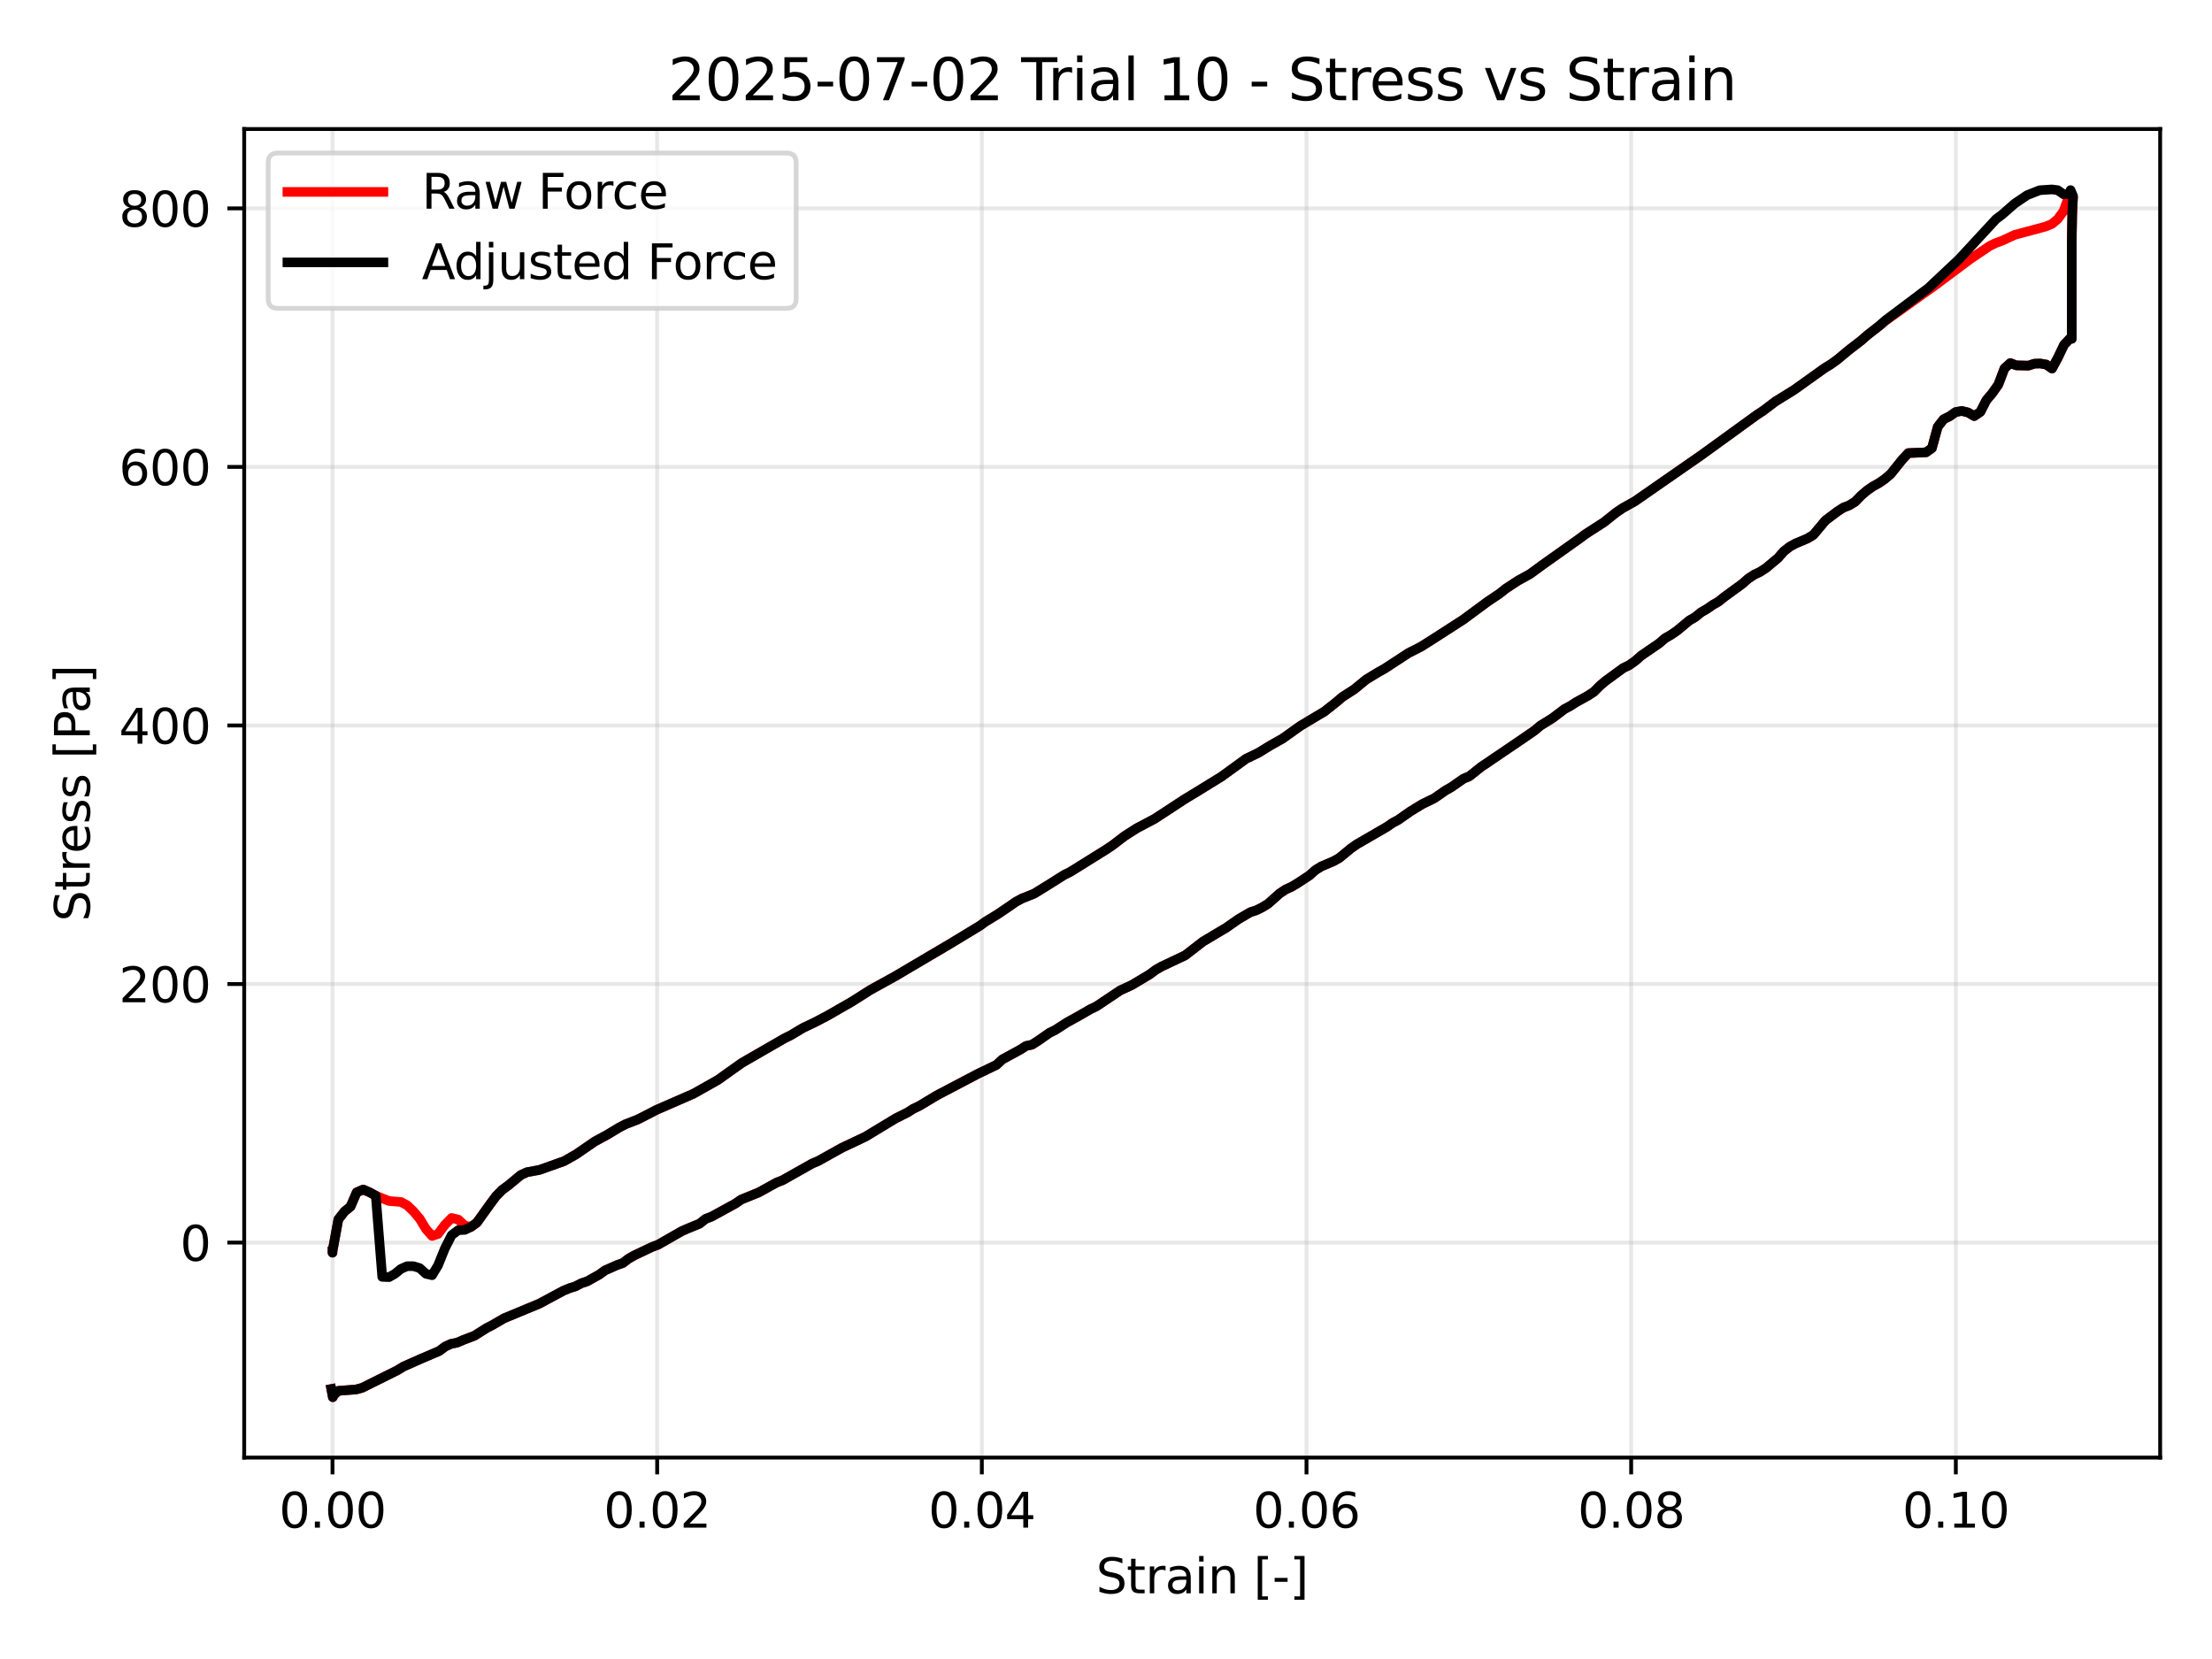 <?xml version="1.0" encoding="utf-8" standalone="no"?>
<!DOCTYPE svg PUBLIC "-//W3C//DTD SVG 1.1//EN"
  "http://www.w3.org/Graphics/SVG/1.1/DTD/svg11.dtd">
<svg xmlns:xlink="http://www.w3.org/1999/xlink" width="460.8pt" height="345.6pt" viewBox="0 0 460.8 345.6" xmlns="http://www.w3.org/2000/svg" version="1.1">
 <defs>
  <style type="text/css">*{stroke-linejoin: round; stroke-linecap: butt}</style>
 </defs>
 <g id="figure_1">
  <g id="patch_1">
   <path d="M 0 345.6 
L 460.8 345.6 
L 460.8 0 
L 0 0 
z
" style="fill: #ffffff"/>
  </g>
  <g id="axes_1">
   <g id="patch_2">
    <path d="M 50.87 303.64 
L 450 303.64 
L 450 26.88 
L 50.87 26.88 
z
" style="fill: #ffffff"/>
   </g>
   <g id="matplotlib.axis_1">
    <g id="xtick_1">
     <g id="line2d_1">
      <path d="M 69.267 303.64 
L 69.267 26.88 
" clip-path="url(#pa4896ef9c3)" style="fill: none; stroke: #b0b0b0; stroke-opacity: 0.3; stroke-width: 0.8; stroke-linecap: square"/>
     </g>
     <g id="line2d_2">
      <defs>
       <path id="m9ef8617618" d="M 0 0 
L 0 3.5 
" style="stroke: #000000; stroke-width: 0.8"/>
      </defs>
      <g>
       <use xlink:href="#m9ef8617618" x="69.267" y="303.64" style="stroke: #000000; stroke-width: 0.8"/>
      </g>
     </g>
     <g id="text_1">
      <!-- 0.00 -->
      <g transform="translate(58.134 318.238) scale(0.1 -0.1)">
       <defs>
        <path id="DejaVuSans-30" d="M 2034 4250 
Q 1547 4250 1301 3770 
Q 1056 3291 1056 2328 
Q 1056 1369 1301 889 
Q 1547 409 2034 409 
Q 2525 409 2770 889 
Q 3016 1369 3016 2328 
Q 3016 3291 2770 3770 
Q 2525 4250 2034 4250 
z
M 2034 4750 
Q 2819 4750 3233 4129 
Q 3647 3509 3647 2328 
Q 3647 1150 3233 529 
Q 2819 -91 2034 -91 
Q 1250 -91 836 529 
Q 422 1150 422 2328 
Q 422 3509 836 4129 
Q 1250 4750 2034 4750 
z
" transform="scale(0.016)"/>
        <path id="DejaVuSans-2e" d="M 684 794 
L 1344 794 
L 1344 0 
L 684 0 
L 684 794 
z
" transform="scale(0.016)"/>
       </defs>
       <use xlink:href="#DejaVuSans-30"/>
       <use xlink:href="#DejaVuSans-2e" transform="translate(63.623 0)"/>
       <use xlink:href="#DejaVuSans-30" transform="translate(95.41 0)"/>
       <use xlink:href="#DejaVuSans-30" transform="translate(159.033 0)"/>
      </g>
     </g>
    </g>
    <g id="xtick_2">
     <g id="line2d_3">
      <path d="M 136.9 303.64 
L 136.9 26.88 
" clip-path="url(#pa4896ef9c3)" style="fill: none; stroke: #b0b0b0; stroke-opacity: 0.3; stroke-width: 0.8; stroke-linecap: square"/>
     </g>
     <g id="line2d_4">
      <g>
       <use xlink:href="#m9ef8617618" x="136.9" y="303.64" style="stroke: #000000; stroke-width: 0.8"/>
      </g>
     </g>
     <g id="text_2">
      <!-- 0.02 -->
      <g transform="translate(125.767 318.238) scale(0.1 -0.1)">
       <defs>
        <path id="DejaVuSans-32" d="M 1228 531 
L 3431 531 
L 3431 0 
L 469 0 
L 469 531 
Q 828 903 1448 1529 
Q 2069 2156 2228 2338 
Q 2531 2678 2651 2914 
Q 2772 3150 2772 3378 
Q 2772 3750 2511 3984 
Q 2250 4219 1831 4219 
Q 1534 4219 1204 4116 
Q 875 4013 500 3803 
L 500 4441 
Q 881 4594 1212 4672 
Q 1544 4750 1819 4750 
Q 2544 4750 2975 4387 
Q 3406 4025 3406 3419 
Q 3406 3131 3298 2873 
Q 3191 2616 2906 2266 
Q 2828 2175 2409 1742 
Q 1991 1309 1228 531 
z
" transform="scale(0.016)"/>
       </defs>
       <use xlink:href="#DejaVuSans-30"/>
       <use xlink:href="#DejaVuSans-2e" transform="translate(63.623 0)"/>
       <use xlink:href="#DejaVuSans-30" transform="translate(95.41 0)"/>
       <use xlink:href="#DejaVuSans-32" transform="translate(159.033 0)"/>
      </g>
     </g>
    </g>
    <g id="xtick_3">
     <g id="line2d_5">
      <path d="M 204.534 303.64 
L 204.534 26.88 
" clip-path="url(#pa4896ef9c3)" style="fill: none; stroke: #b0b0b0; stroke-opacity: 0.3; stroke-width: 0.8; stroke-linecap: square"/>
     </g>
     <g id="line2d_6">
      <g>
       <use xlink:href="#m9ef8617618" x="204.534" y="303.64" style="stroke: #000000; stroke-width: 0.8"/>
      </g>
     </g>
     <g id="text_3">
      <!-- 0.04 -->
      <g transform="translate(193.401 318.238) scale(0.1 -0.1)">
       <defs>
        <path id="DejaVuSans-34" d="M 2419 4116 
L 825 1625 
L 2419 1625 
L 2419 4116 
z
M 2253 4666 
L 3047 4666 
L 3047 1625 
L 3713 1625 
L 3713 1100 
L 3047 1100 
L 3047 0 
L 2419 0 
L 2419 1100 
L 313 1100 
L 313 1709 
L 2253 4666 
z
" transform="scale(0.016)"/>
       </defs>
       <use xlink:href="#DejaVuSans-30"/>
       <use xlink:href="#DejaVuSans-2e" transform="translate(63.623 0)"/>
       <use xlink:href="#DejaVuSans-30" transform="translate(95.41 0)"/>
       <use xlink:href="#DejaVuSans-34" transform="translate(159.033 0)"/>
      </g>
     </g>
    </g>
    <g id="xtick_4">
     <g id="line2d_7">
      <path d="M 272.167 303.64 
L 272.167 26.88 
" clip-path="url(#pa4896ef9c3)" style="fill: none; stroke: #b0b0b0; stroke-opacity: 0.3; stroke-width: 0.8; stroke-linecap: square"/>
     </g>
     <g id="line2d_8">
      <g>
       <use xlink:href="#m9ef8617618" x="272.167" y="303.64" style="stroke: #000000; stroke-width: 0.8"/>
      </g>
     </g>
     <g id="text_4">
      <!-- 0.06 -->
      <g transform="translate(261.034 318.238) scale(0.1 -0.1)">
       <defs>
        <path id="DejaVuSans-36" d="M 2113 2584 
Q 1688 2584 1439 2293 
Q 1191 2003 1191 1497 
Q 1191 994 1439 701 
Q 1688 409 2113 409 
Q 2538 409 2786 701 
Q 3034 994 3034 1497 
Q 3034 2003 2786 2293 
Q 2538 2584 2113 2584 
z
M 3366 4563 
L 3366 3988 
Q 3128 4100 2886 4159 
Q 2644 4219 2406 4219 
Q 1781 4219 1451 3797 
Q 1122 3375 1075 2522 
Q 1259 2794 1537 2939 
Q 1816 3084 2150 3084 
Q 2853 3084 3261 2657 
Q 3669 2231 3669 1497 
Q 3669 778 3244 343 
Q 2819 -91 2113 -91 
Q 1303 -91 875 529 
Q 447 1150 447 2328 
Q 447 3434 972 4092 
Q 1497 4750 2381 4750 
Q 2619 4750 2861 4703 
Q 3103 4656 3366 4563 
z
" transform="scale(0.016)"/>
       </defs>
       <use xlink:href="#DejaVuSans-30"/>
       <use xlink:href="#DejaVuSans-2e" transform="translate(63.623 0)"/>
       <use xlink:href="#DejaVuSans-30" transform="translate(95.41 0)"/>
       <use xlink:href="#DejaVuSans-36" transform="translate(159.033 0)"/>
      </g>
     </g>
    </g>
    <g id="xtick_5">
     <g id="line2d_9">
      <path d="M 339.801 303.64 
L 339.801 26.88 
" clip-path="url(#pa4896ef9c3)" style="fill: none; stroke: #b0b0b0; stroke-opacity: 0.3; stroke-width: 0.8; stroke-linecap: square"/>
     </g>
     <g id="line2d_10">
      <g>
       <use xlink:href="#m9ef8617618" x="339.801" y="303.64" style="stroke: #000000; stroke-width: 0.8"/>
      </g>
     </g>
     <g id="text_5">
      <!-- 0.08 -->
      <g transform="translate(328.668 318.238) scale(0.1 -0.1)">
       <defs>
        <path id="DejaVuSans-38" d="M 2034 2216 
Q 1584 2216 1326 1975 
Q 1069 1734 1069 1313 
Q 1069 891 1326 650 
Q 1584 409 2034 409 
Q 2484 409 2743 651 
Q 3003 894 3003 1313 
Q 3003 1734 2745 1975 
Q 2488 2216 2034 2216 
z
M 1403 2484 
Q 997 2584 770 2862 
Q 544 3141 544 3541 
Q 544 4100 942 4425 
Q 1341 4750 2034 4750 
Q 2731 4750 3128 4425 
Q 3525 4100 3525 3541 
Q 3525 3141 3298 2862 
Q 3072 2584 2669 2484 
Q 3125 2378 3379 2068 
Q 3634 1759 3634 1313 
Q 3634 634 3220 271 
Q 2806 -91 2034 -91 
Q 1263 -91 848 271 
Q 434 634 434 1313 
Q 434 1759 690 2068 
Q 947 2378 1403 2484 
z
M 1172 3481 
Q 1172 3119 1398 2916 
Q 1625 2713 2034 2713 
Q 2441 2713 2670 2916 
Q 2900 3119 2900 3481 
Q 2900 3844 2670 4047 
Q 2441 4250 2034 4250 
Q 1625 4250 1398 4047 
Q 1172 3844 1172 3481 
z
" transform="scale(0.016)"/>
       </defs>
       <use xlink:href="#DejaVuSans-30"/>
       <use xlink:href="#DejaVuSans-2e" transform="translate(63.623 0)"/>
       <use xlink:href="#DejaVuSans-30" transform="translate(95.41 0)"/>
       <use xlink:href="#DejaVuSans-38" transform="translate(159.033 0)"/>
      </g>
     </g>
    </g>
    <g id="xtick_6">
     <g id="line2d_11">
      <path d="M 407.434 303.64 
L 407.434 26.88 
" clip-path="url(#pa4896ef9c3)" style="fill: none; stroke: #b0b0b0; stroke-opacity: 0.3; stroke-width: 0.8; stroke-linecap: square"/>
     </g>
     <g id="line2d_12">
      <g>
       <use xlink:href="#m9ef8617618" x="407.434" y="303.64" style="stroke: #000000; stroke-width: 0.8"/>
      </g>
     </g>
     <g id="text_6">
      <!-- 0.10 -->
      <g transform="translate(396.301 318.238) scale(0.1 -0.1)">
       <defs>
        <path id="DejaVuSans-31" d="M 794 531 
L 1825 531 
L 1825 4091 
L 703 3866 
L 703 4441 
L 1819 4666 
L 2450 4666 
L 2450 531 
L 3481 531 
L 3481 0 
L 794 0 
L 794 531 
z
" transform="scale(0.016)"/>
       </defs>
       <use xlink:href="#DejaVuSans-30"/>
       <use xlink:href="#DejaVuSans-2e" transform="translate(63.623 0)"/>
       <use xlink:href="#DejaVuSans-31" transform="translate(95.41 0)"/>
       <use xlink:href="#DejaVuSans-30" transform="translate(159.033 0)"/>
      </g>
     </g>
    </g>
    <g id="text_7">
     <!-- Strain [-] -->
     <g transform="translate(228.329 331.917) scale(0.1 -0.1)">
      <defs>
       <path id="DejaVuSans-53" d="M 3425 4513 
L 3425 3897 
Q 3066 4069 2747 4153 
Q 2428 4238 2131 4238 
Q 1616 4238 1336 4038 
Q 1056 3838 1056 3469 
Q 1056 3159 1242 3001 
Q 1428 2844 1947 2747 
L 2328 2669 
Q 3034 2534 3370 2195 
Q 3706 1856 3706 1288 
Q 3706 609 3251 259 
Q 2797 -91 1919 -91 
Q 1588 -91 1214 -16 
Q 841 59 441 206 
L 441 856 
Q 825 641 1194 531 
Q 1563 422 1919 422 
Q 2459 422 2753 634 
Q 3047 847 3047 1241 
Q 3047 1584 2836 1778 
Q 2625 1972 2144 2069 
L 1759 2144 
Q 1053 2284 737 2584 
Q 422 2884 422 3419 
Q 422 4038 858 4394 
Q 1294 4750 2059 4750 
Q 2388 4750 2728 4690 
Q 3069 4631 3425 4513 
z
" transform="scale(0.016)"/>
       <path id="DejaVuSans-74" d="M 1172 4494 
L 1172 3500 
L 2356 3500 
L 2356 3053 
L 1172 3053 
L 1172 1153 
Q 1172 725 1289 603 
Q 1406 481 1766 481 
L 2356 481 
L 2356 0 
L 1766 0 
Q 1100 0 847 248 
Q 594 497 594 1153 
L 594 3053 
L 172 3053 
L 172 3500 
L 594 3500 
L 594 4494 
L 1172 4494 
z
" transform="scale(0.016)"/>
       <path id="DejaVuSans-72" d="M 2631 2963 
Q 2534 3019 2420 3045 
Q 2306 3072 2169 3072 
Q 1681 3072 1420 2755 
Q 1159 2438 1159 1844 
L 1159 0 
L 581 0 
L 581 3500 
L 1159 3500 
L 1159 2956 
Q 1341 3275 1631 3429 
Q 1922 3584 2338 3584 
Q 2397 3584 2469 3576 
Q 2541 3569 2628 3553 
L 2631 2963 
z
" transform="scale(0.016)"/>
       <path id="DejaVuSans-61" d="M 2194 1759 
Q 1497 1759 1228 1600 
Q 959 1441 959 1056 
Q 959 750 1161 570 
Q 1363 391 1709 391 
Q 2188 391 2477 730 
Q 2766 1069 2766 1631 
L 2766 1759 
L 2194 1759 
z
M 3341 1997 
L 3341 0 
L 2766 0 
L 2766 531 
Q 2569 213 2275 61 
Q 1981 -91 1556 -91 
Q 1019 -91 701 211 
Q 384 513 384 1019 
Q 384 1609 779 1909 
Q 1175 2209 1959 2209 
L 2766 2209 
L 2766 2266 
Q 2766 2663 2505 2880 
Q 2244 3097 1772 3097 
Q 1472 3097 1187 3025 
Q 903 2953 641 2809 
L 641 3341 
Q 956 3463 1253 3523 
Q 1550 3584 1831 3584 
Q 2591 3584 2966 3190 
Q 3341 2797 3341 1997 
z
" transform="scale(0.016)"/>
       <path id="DejaVuSans-69" d="M 603 3500 
L 1178 3500 
L 1178 0 
L 603 0 
L 603 3500 
z
M 603 4863 
L 1178 4863 
L 1178 4134 
L 603 4134 
L 603 4863 
z
" transform="scale(0.016)"/>
       <path id="DejaVuSans-6e" d="M 3513 2113 
L 3513 0 
L 2938 0 
L 2938 2094 
Q 2938 2591 2744 2837 
Q 2550 3084 2163 3084 
Q 1697 3084 1428 2787 
Q 1159 2491 1159 1978 
L 1159 0 
L 581 0 
L 581 3500 
L 1159 3500 
L 1159 2956 
Q 1366 3272 1645 3428 
Q 1925 3584 2291 3584 
Q 2894 3584 3203 3211 
Q 3513 2838 3513 2113 
z
" transform="scale(0.016)"/>
       <path id="DejaVuSans-20" transform="scale(0.016)"/>
       <path id="DejaVuSans-5b" d="M 550 4863 
L 1875 4863 
L 1875 4416 
L 1125 4416 
L 1125 -397 
L 1875 -397 
L 1875 -844 
L 550 -844 
L 550 4863 
z
" transform="scale(0.016)"/>
       <path id="DejaVuSans-2d" d="M 313 2009 
L 1997 2009 
L 1997 1497 
L 313 1497 
L 313 2009 
z
" transform="scale(0.016)"/>
       <path id="DejaVuSans-5d" d="M 1947 4863 
L 1947 -844 
L 622 -844 
L 622 -397 
L 1369 -397 
L 1369 4416 
L 622 4416 
L 622 4863 
L 1947 4863 
z
" transform="scale(0.016)"/>
      </defs>
      <use xlink:href="#DejaVuSans-53"/>
      <use xlink:href="#DejaVuSans-74" transform="translate(63.477 0)"/>
      <use xlink:href="#DejaVuSans-72" transform="translate(102.686 0)"/>
      <use xlink:href="#DejaVuSans-61" transform="translate(143.799 0)"/>
      <use xlink:href="#DejaVuSans-69" transform="translate(205.078 0)"/>
      <use xlink:href="#DejaVuSans-6e" transform="translate(232.861 0)"/>
      <use xlink:href="#DejaVuSans-20" transform="translate(296.24 0)"/>
      <use xlink:href="#DejaVuSans-5b" transform="translate(328.027 0)"/>
      <use xlink:href="#DejaVuSans-2d" transform="translate(367.041 0)"/>
      <use xlink:href="#DejaVuSans-5d" transform="translate(403.125 0)"/>
     </g>
    </g>
   </g>
   <g id="matplotlib.axis_2">
    <g id="ytick_1">
     <g id="line2d_13">
      <path d="M 50.87 258.85 
L 450 258.85 
" clip-path="url(#pa4896ef9c3)" style="fill: none; stroke: #b0b0b0; stroke-opacity: 0.3; stroke-width: 0.8; stroke-linecap: square"/>
     </g>
     <g id="line2d_14">
      <defs>
       <path id="m3800f1a6c1" d="M 0 0 
L -3.5 0 
" style="stroke: #000000; stroke-width: 0.8"/>
      </defs>
      <g>
       <use xlink:href="#m3800f1a6c1" x="50.87" y="258.85" style="stroke: #000000; stroke-width: 0.8"/>
      </g>
     </g>
     <g id="text_8">
      <!-- 0 -->
      <g transform="translate(37.508 262.65) scale(0.1 -0.1)">
       <use xlink:href="#DejaVuSans-30"/>
      </g>
     </g>
    </g>
    <g id="ytick_2">
     <g id="line2d_15">
      <path d="M 50.87 204.99 
L 450 204.99 
" clip-path="url(#pa4896ef9c3)" style="fill: none; stroke: #b0b0b0; stroke-opacity: 0.3; stroke-width: 0.8; stroke-linecap: square"/>
     </g>
     <g id="line2d_16">
      <g>
       <use xlink:href="#m3800f1a6c1" x="50.87" y="204.99" style="stroke: #000000; stroke-width: 0.8"/>
      </g>
     </g>
     <g id="text_9">
      <!-- 200 -->
      <g transform="translate(24.782 208.79) scale(0.1 -0.1)">
       <use xlink:href="#DejaVuSans-32"/>
       <use xlink:href="#DejaVuSans-30" transform="translate(63.623 0)"/>
       <use xlink:href="#DejaVuSans-30" transform="translate(127.246 0)"/>
      </g>
     </g>
    </g>
    <g id="ytick_3">
     <g id="line2d_17">
      <path d="M 50.87 151.13 
L 450 151.13 
" clip-path="url(#pa4896ef9c3)" style="fill: none; stroke: #b0b0b0; stroke-opacity: 0.3; stroke-width: 0.8; stroke-linecap: square"/>
     </g>
     <g id="line2d_18">
      <g>
       <use xlink:href="#m3800f1a6c1" x="50.87" y="151.13" style="stroke: #000000; stroke-width: 0.8"/>
      </g>
     </g>
     <g id="text_10">
      <!-- 400 -->
      <g transform="translate(24.782 154.929) scale(0.1 -0.1)">
       <use xlink:href="#DejaVuSans-34"/>
       <use xlink:href="#DejaVuSans-30" transform="translate(63.623 0)"/>
       <use xlink:href="#DejaVuSans-30" transform="translate(127.246 0)"/>
      </g>
     </g>
    </g>
    <g id="ytick_4">
     <g id="line2d_19">
      <path d="M 50.87 97.27 
L 450 97.27 
" clip-path="url(#pa4896ef9c3)" style="fill: none; stroke: #b0b0b0; stroke-opacity: 0.3; stroke-width: 0.8; stroke-linecap: square"/>
     </g>
     <g id="line2d_20">
      <g>
       <use xlink:href="#m3800f1a6c1" x="50.87" y="97.27" style="stroke: #000000; stroke-width: 0.8"/>
      </g>
     </g>
     <g id="text_11">
      <!-- 600 -->
      <g transform="translate(24.782 101.069) scale(0.1 -0.1)">
       <use xlink:href="#DejaVuSans-36"/>
       <use xlink:href="#DejaVuSans-30" transform="translate(63.623 0)"/>
       <use xlink:href="#DejaVuSans-30" transform="translate(127.246 0)"/>
      </g>
     </g>
    </g>
    <g id="ytick_5">
     <g id="line2d_21">
      <path d="M 50.87 43.41 
L 450 43.41 
" clip-path="url(#pa4896ef9c3)" style="fill: none; stroke: #b0b0b0; stroke-opacity: 0.3; stroke-width: 0.8; stroke-linecap: square"/>
     </g>
     <g id="line2d_22">
      <g>
       <use xlink:href="#m3800f1a6c1" x="50.87" y="43.41" style="stroke: #000000; stroke-width: 0.8"/>
      </g>
     </g>
     <g id="text_12">
      <!-- 800 -->
      <g transform="translate(24.782 47.209) scale(0.1 -0.1)">
       <use xlink:href="#DejaVuSans-38"/>
       <use xlink:href="#DejaVuSans-30" transform="translate(63.623 0)"/>
       <use xlink:href="#DejaVuSans-30" transform="translate(127.246 0)"/>
      </g>
     </g>
    </g>
    <g id="text_13">
     <!-- Stress [Pa] -->
     <g transform="translate(18.703 191.968) rotate(-90) scale(0.1 -0.1)">
      <defs>
       <path id="DejaVuSans-65" d="M 3597 1894 
L 3597 1613 
L 953 1613 
Q 991 1019 1311 708 
Q 1631 397 2203 397 
Q 2534 397 2845 478 
Q 3156 559 3463 722 
L 3463 178 
Q 3153 47 2828 -22 
Q 2503 -91 2169 -91 
Q 1331 -91 842 396 
Q 353 884 353 1716 
Q 353 2575 817 3079 
Q 1281 3584 2069 3584 
Q 2775 3584 3186 3129 
Q 3597 2675 3597 1894 
z
M 3022 2063 
Q 3016 2534 2758 2815 
Q 2500 3097 2075 3097 
Q 1594 3097 1305 2825 
Q 1016 2553 972 2059 
L 3022 2063 
z
" transform="scale(0.016)"/>
       <path id="DejaVuSans-73" d="M 2834 3397 
L 2834 2853 
Q 2591 2978 2328 3040 
Q 2066 3103 1784 3103 
Q 1356 3103 1142 2972 
Q 928 2841 928 2578 
Q 928 2378 1081 2264 
Q 1234 2150 1697 2047 
L 1894 2003 
Q 2506 1872 2764 1633 
Q 3022 1394 3022 966 
Q 3022 478 2636 193 
Q 2250 -91 1575 -91 
Q 1294 -91 989 -36 
Q 684 19 347 128 
L 347 722 
Q 666 556 975 473 
Q 1284 391 1588 391 
Q 1994 391 2212 530 
Q 2431 669 2431 922 
Q 2431 1156 2273 1281 
Q 2116 1406 1581 1522 
L 1381 1569 
Q 847 1681 609 1914 
Q 372 2147 372 2553 
Q 372 3047 722 3315 
Q 1072 3584 1716 3584 
Q 2034 3584 2315 3537 
Q 2597 3491 2834 3397 
z
" transform="scale(0.016)"/>
       <path id="DejaVuSans-50" d="M 1259 4147 
L 1259 2394 
L 2053 2394 
Q 2494 2394 2734 2622 
Q 2975 2850 2975 3272 
Q 2975 3691 2734 3919 
Q 2494 4147 2053 4147 
L 1259 4147 
z
M 628 4666 
L 2053 4666 
Q 2838 4666 3239 4311 
Q 3641 3956 3641 3272 
Q 3641 2581 3239 2228 
Q 2838 1875 2053 1875 
L 1259 1875 
L 1259 0 
L 628 0 
L 628 4666 
z
" transform="scale(0.016)"/>
      </defs>
      <use xlink:href="#DejaVuSans-53"/>
      <use xlink:href="#DejaVuSans-74" transform="translate(63.477 0)"/>
      <use xlink:href="#DejaVuSans-72" transform="translate(102.686 0)"/>
      <use xlink:href="#DejaVuSans-65" transform="translate(141.549 0)"/>
      <use xlink:href="#DejaVuSans-73" transform="translate(203.072 0)"/>
      <use xlink:href="#DejaVuSans-73" transform="translate(255.172 0)"/>
      <use xlink:href="#DejaVuSans-20" transform="translate(307.271 0)"/>
      <use xlink:href="#DejaVuSans-5b" transform="translate(339.059 0)"/>
      <use xlink:href="#DejaVuSans-50" transform="translate(378.072 0)"/>
      <use xlink:href="#DejaVuSans-61" transform="translate(433.875 0)"/>
      <use xlink:href="#DejaVuSans-5d" transform="translate(495.154 0)"/>
     </g>
    </g>
   </g>
   <g id="line2d_23">
    <path d="M 69.267 260.719 
L 69.267 260.956 
L 69.276 260.612 
L 70.485 254.018 
L 71.773 252.37 
L 73.026 251.349 
L 74.299 248.392 
L 75.659 247.8 
L 77.014 248.386 
L 78.28 249.085 
L 81.039 250.191 
L 83.521 250.392 
L 84.807 251.077 
L 86.114 252.329 
L 87.43 253.879 
L 88.738 256.032 
L 90.012 257.474 
L 91.246 257.057 
L 92.68 255.156 
L 94.086 253.722 
L 95.471 254.064 
L 96.82 255.304 
L 98.111 255.593 
L 99.344 254.692 
L 102.046 250.916 
L 103.343 249.174 
L 104.625 247.872 
L 105.901 246.93 
L 108.465 244.803 
L 109.753 244.201 
L 112.349 243.724 
L 117.515 241.886 
L 120.063 240.436 
L 123.876 237.81 
L 126.43 236.423 
L 129.002 234.874 
L 130.295 234.203 
L 132.891 233.195 
L 136.782 231.196 
L 143.235 228.38 
L 144.517 227.813 
L 149.588 224.953 
L 152.093 223.155 
L 154.597 221.393 
L 163.433 216.299 
L 164.705 215.675 
L 167.256 214.152 
L 169.815 212.93 
L 172.377 211.583 
L 177.493 208.646 
L 181.323 206.212 
L 183.873 204.808 
L 186.413 203.403 
L 197.77 196.701 
L 204.073 192.882 
L 205.33 191.979 
L 207.841 190.451 
L 210.353 188.745 
L 211.613 187.87 
L 212.877 187.187 
L 215.409 186.173 
L 217.934 184.623 
L 221.72 182.24 
L 222.985 181.615 
L 230.538 176.907 
L 231.788 176.057 
L 234.28 174.157 
L 236.778 172.559 
L 240.534 170.572 
L 246.831 166.454 
L 249.372 164.914 
L 254.476 161.769 
L 259.573 158.063 
L 262.121 156.841 
L 264.661 155.281 
L 267.184 153.862 
L 270.934 151.191 
L 275.915 148.217 
L 278.398 146.251 
L 279.641 145.191 
L 282.129 143.587 
L 284.627 141.542 
L 287.143 140.009 
L 288.406 139.312 
L 293.469 136.01 
L 296.006 134.726 
L 298.54 133.125 
L 304.859 129.051 
L 309.889 125.334 
L 312.409 123.642 
L 313.671 122.636 
L 316.205 120.973 
L 318.747 119.568 
L 321.289 117.706 
L 328.985 112.24 
L 330.276 111.278 
L 334.149 108.78 
L 336.728 106.727 
L 338.019 105.856 
L 340.598 104.412 
L 354.579 94.698 
L 366.024 86.4 
L 367.306 85.568 
L 369.873 83.62 
L 373.729 81.234 
L 380.125 76.664 
L 381.4 75.889 
L 382.674 74.976 
L 385.21 72.869 
L 387.737 70.928 
L 388.999 69.815 
L 391.518 67.878 
L 392.778 66.824 
L 402.961 59.556 
L 410.678 53.794 
L 414.548 51.209 
L 415.821 50.597 
L 417.078 50.147 
L 419.688 48.933 
L 426.144 47.193 
L 427.435 46.663 
L 428.647 45.657 
L 429.883 43.973 
L 431.332 39.935 
L 431.858 40.998 
L 431.687 44.487 
L 431.589 49.36 
L 431.59 70.577 
L 431.589 70.449 
L 431.194 70.532 
L 429.979 71.821 
L 428.722 74.46 
L 427.479 76.771 
L 426.262 75.939 
L 425.008 75.724 
L 423.794 75.762 
L 422.555 76.169 
L 420.007 76.109 
L 418.786 75.635 
L 417.565 76.751 
L 416.288 80.115 
L 415.026 81.907 
L 413.789 83.372 
L 412.555 85.797 
L 411.259 86.677 
L 409.961 85.921 
L 408.675 85.605 
L 407.388 85.842 
L 406.155 86.714 
L 404.891 87.344 
L 403.664 88.917 
L 402.455 93.352 
L 401.223 94.232 
L 397.535 94.386 
L 396.327 95.676 
L 393.864 98.741 
L 392.621 99.804 
L 391.384 100.654 
L 390.149 101.332 
L 388.88 102.223 
L 387.672 103.268 
L 386.453 104.528 
L 385.214 105.281 
L 383.989 105.756 
L 382.747 106.557 
L 380.258 108.44 
L 377.767 111.421 
L 376.538 112.169 
L 374.049 113.222 
L 372.839 113.886 
L 371.603 114.847 
L 370.386 116.246 
L 367.903 118.323 
L 366.639 119.142 
L 365.431 119.714 
L 364.171 120.554 
L 362.918 121.654 
L 359.224 124.339 
L 358.015 125.317 
L 356.795 126.015 
L 355.571 126.862 
L 354.352 127.563 
L 353.128 128.565 
L 351.903 129.268 
L 349.386 131.366 
L 348.132 132.228 
L 346.868 132.952 
L 345.604 134.039 
L 341.899 136.575 
L 340.65 137.677 
L 339.387 138.572 
L 338.162 139.159 
L 334.494 141.836 
L 333.256 142.885 
L 332.029 144.122 
L 330.784 144.935 
L 328.338 146.283 
L 327.113 147.072 
L 325.901 147.716 
L 323.413 149.602 
L 320.907 151.154 
L 319.66 152.199 
L 317.16 153.922 
L 309.763 158.943 
L 308.554 159.754 
L 306.085 161.716 
L 304.86 162.222 
L 302.407 163.942 
L 301.191 164.627 
L 298.775 166.301 
L 296.296 167.507 
L 293.798 169.035 
L 291.309 170.781 
L 290.101 171.43 
L 288.874 172.275 
L 282.679 175.859 
L 281.444 176.721 
L 278.989 178.741 
L 277.753 179.43 
L 275.279 180.476 
L 274.02 181.256 
L 272.768 182.373 
L 270.322 183.973 
L 269.073 184.727 
L 267.83 185.29 
L 266.619 186.088 
L 264.149 188.282 
L 262.941 189.018 
L 261.709 189.632 
L 260.475 190.026 
L 257.997 191.477 
L 255.492 193.232 
L 250.616 196.138 
L 246.896 199.013 
L 241.965 201.347 
L 240.752 202.043 
L 239.491 202.986 
L 235.795 205.193 
L 233.365 206.317 
L 228.4 209.641 
L 227.171 210.226 
L 224.704 211.651 
L 222.267 212.999 
L 219.827 214.569 
L 218.606 215.172 
L 216.182 216.867 
L 214.961 217.632 
L 213.73 217.897 
L 212.511 218.679 
L 208.804 220.698 
L 207.578 221.84 
L 203.808 223.648 
L 195.192 228.17 
L 191.476 230.4 
L 190.254 230.979 
L 189.026 231.761 
L 186.582 232.98 
L 180.324 236.768 
L 177.847 237.949 
L 175.406 239.097 
L 170.442 241.861 
L 169.194 242.388 
L 163.003 245.875 
L 161.786 246.349 
L 158.046 248.412 
L 154.411 249.888 
L 153.151 250.749 
L 148.243 253.437 
L 146.981 253.921 
L 145.735 254.915 
L 143.256 255.932 
L 142.034 256.467 
L 137.069 259.309 
L 135.848 259.758 
L 132.166 261.512 
L 130.954 262.193 
L 129.741 263.12 
L 128.524 263.546 
L 126.052 264.637 
L 124.818 265.527 
L 122.335 266.92 
L 121.124 267.317 
L 119.856 267.981 
L 118.647 268.355 
L 117.387 268.87 
L 112.373 271.566 
L 105.005 274.626 
L 102.58 276.035 
L 101.371 276.654 
L 98.854 278.246 
L 96.421 279.179 
L 95.194 279.708 
L 93.976 279.948 
L 92.728 280.517 
L 91.493 281.442 
L 87.73 283.049 
L 84.038 284.683 
L 82.782 285.455 
L 75.433 289.114 
L 74.171 289.45 
L 70.467 289.738 
L 69.546 290.594 
L 69.326 291.06 
L 69.012 289.36 
L 69.012 289.36 
" clip-path="url(#pa4896ef9c3)" style="fill: none; stroke: #ff0000; stroke-width: 2; stroke-linecap: square"/>
   </g>
   <g id="line2d_24">
    <path d="M 69.267 260.719 
L 69.267 260.956 
L 69.276 260.612 
L 70.485 254.018 
L 71.773 252.37 
L 73.026 251.349 
L 74.299 248.392 
L 75.659 247.8 
L 77.014 248.386 
L 78.28 249.085 
L 79.626 265.994 
L 81.039 266.052 
L 82.262 265.364 
L 83.521 264.337 
L 84.807 263.771 
L 86.114 263.767 
L 87.43 264.169 
L 88.738 265.358 
L 90.012 265.653 
L 91.246 263.615 
L 92.68 260.065 
L 94.086 257.299 
L 95.471 256.267 
L 96.82 256.21 
L 98.111 255.593 
L 99.344 254.692 
L 102.046 250.916 
L 103.343 249.174 
L 104.625 247.872 
L 105.901 246.93 
L 108.465 244.803 
L 109.753 244.201 
L 112.349 243.724 
L 117.515 241.886 
L 120.063 240.436 
L 123.876 237.81 
L 126.43 236.423 
L 129.002 234.874 
L 130.295 234.203 
L 132.891 233.195 
L 136.782 231.196 
L 143.235 228.38 
L 144.517 227.813 
L 149.588 224.953 
L 152.093 223.155 
L 154.597 221.393 
L 163.433 216.299 
L 164.705 215.675 
L 167.256 214.152 
L 169.815 212.93 
L 172.377 211.583 
L 177.493 208.646 
L 181.323 206.212 
L 183.873 204.808 
L 186.413 203.403 
L 197.77 196.701 
L 204.073 192.882 
L 205.33 191.979 
L 207.841 190.451 
L 210.353 188.745 
L 211.613 187.87 
L 212.877 187.187 
L 215.409 186.173 
L 217.934 184.623 
L 221.72 182.24 
L 222.985 181.615 
L 230.538 176.907 
L 231.788 176.057 
L 234.28 174.157 
L 236.778 172.559 
L 240.534 170.572 
L 246.831 166.454 
L 249.372 164.914 
L 254.476 161.769 
L 259.573 158.063 
L 262.121 156.841 
L 264.661 155.281 
L 267.184 153.862 
L 270.934 151.191 
L 275.915 148.217 
L 278.398 146.251 
L 279.641 145.191 
L 282.129 143.587 
L 284.627 141.542 
L 287.143 140.009 
L 288.406 139.312 
L 293.469 136.01 
L 296.006 134.726 
L 298.54 133.125 
L 304.859 129.051 
L 309.889 125.334 
L 312.409 123.642 
L 313.671 122.636 
L 316.205 120.973 
L 318.747 119.568 
L 321.289 117.706 
L 328.985 112.24 
L 330.276 111.278 
L 334.149 108.78 
L 336.728 106.727 
L 338.019 105.856 
L 340.598 104.412 
L 354.579 94.698 
L 366.024 86.4 
L 367.306 85.568 
L 369.873 83.62 
L 373.729 81.234 
L 380.125 76.664 
L 381.4 75.889 
L 382.674 74.976 
L 385.21 72.869 
L 387.737 70.928 
L 388.999 69.815 
L 391.518 67.837 
L 392.778 66.726 
L 401.683 60.025 
L 408.092 54.005 
L 415.821 45.644 
L 417.078 44.706 
L 419.688 42.414 
L 422.294 40.655 
L 424.894 39.629 
L 427.435 39.46 
L 428.647 39.61 
L 429.883 40.473 
L 431.105 40.359 
L 431.332 39.6 
L 431.858 40.837 
L 431.687 44.32 
L 431.589 50.169 
L 431.59 70.577 
L 431.59 50.163 
L 431.589 70.449 
L 431.194 70.532 
L 429.979 71.821 
L 428.722 74.46 
L 427.479 76.771 
L 426.262 75.939 
L 425.008 75.724 
L 423.794 75.762 
L 422.555 76.169 
L 420.007 76.109 
L 418.786 75.635 
L 417.565 76.751 
L 416.288 80.115 
L 415.026 81.907 
L 413.789 83.372 
L 412.555 85.797 
L 411.259 86.677 
L 409.961 85.921 
L 408.675 85.605 
L 407.388 85.842 
L 406.155 86.714 
L 404.891 87.344 
L 403.664 88.917 
L 402.455 93.352 
L 401.223 94.232 
L 397.535 94.386 
L 396.327 95.676 
L 393.864 98.741 
L 392.621 99.804 
L 391.384 100.654 
L 390.149 101.332 
L 388.88 102.223 
L 387.672 103.268 
L 386.453 104.528 
L 385.214 105.281 
L 383.989 105.756 
L 382.747 106.557 
L 380.258 108.44 
L 377.767 111.421 
L 376.538 112.169 
L 374.049 113.222 
L 372.839 113.886 
L 371.603 114.847 
L 370.386 116.246 
L 367.903 118.323 
L 366.639 119.142 
L 365.431 119.714 
L 364.171 120.554 
L 362.918 121.654 
L 359.224 124.339 
L 358.015 125.317 
L 356.795 126.015 
L 355.571 126.862 
L 354.352 127.563 
L 353.128 128.565 
L 351.903 129.268 
L 349.386 131.366 
L 348.132 132.228 
L 346.868 132.952 
L 345.604 134.039 
L 341.899 136.575 
L 340.65 137.677 
L 339.387 138.572 
L 338.162 139.159 
L 334.494 141.836 
L 333.256 142.885 
L 332.029 144.122 
L 330.784 144.935 
L 328.338 146.283 
L 327.113 147.072 
L 325.901 147.716 
L 323.413 149.602 
L 320.907 151.154 
L 319.66 152.199 
L 317.16 153.922 
L 309.763 158.943 
L 308.554 159.754 
L 306.085 161.716 
L 304.86 162.222 
L 302.407 163.942 
L 301.191 164.627 
L 298.775 166.301 
L 296.296 167.507 
L 293.798 169.035 
L 291.309 170.781 
L 290.101 171.43 
L 288.874 172.275 
L 282.679 175.859 
L 281.444 176.721 
L 278.989 178.741 
L 277.753 179.43 
L 275.279 180.476 
L 274.02 181.256 
L 272.768 182.373 
L 270.322 183.973 
L 269.073 184.727 
L 267.83 185.29 
L 266.619 186.088 
L 264.149 188.282 
L 262.941 189.018 
L 261.709 189.632 
L 260.475 190.026 
L 257.997 191.477 
L 255.492 193.232 
L 250.616 196.138 
L 246.896 199.013 
L 241.965 201.347 
L 240.752 202.043 
L 239.491 202.986 
L 235.795 205.193 
L 233.365 206.317 
L 228.4 209.641 
L 227.171 210.226 
L 224.704 211.651 
L 222.267 212.999 
L 219.827 214.569 
L 218.606 215.172 
L 216.182 216.867 
L 214.961 217.632 
L 213.73 217.897 
L 212.511 218.679 
L 208.804 220.698 
L 207.578 221.84 
L 203.808 223.648 
L 195.192 228.17 
L 191.476 230.4 
L 190.254 230.979 
L 189.026 231.761 
L 186.582 232.98 
L 180.324 236.768 
L 177.847 237.949 
L 175.406 239.097 
L 170.442 241.861 
L 169.194 242.388 
L 163.003 245.875 
L 161.786 246.349 
L 158.046 248.412 
L 154.411 249.888 
L 153.151 250.749 
L 148.243 253.437 
L 146.981 253.921 
L 145.735 254.915 
L 143.256 255.932 
L 142.034 256.467 
L 137.069 259.309 
L 135.848 259.758 
L 132.166 261.512 
L 130.954 262.193 
L 129.741 263.12 
L 128.524 263.546 
L 126.052 264.637 
L 124.818 265.527 
L 122.335 266.92 
L 121.124 267.317 
L 119.856 267.981 
L 118.647 268.355 
L 117.387 268.87 
L 112.373 271.566 
L 105.005 274.626 
L 102.58 276.035 
L 101.371 276.654 
L 98.854 278.246 
L 96.421 279.179 
L 95.194 279.708 
L 93.976 279.948 
L 92.728 280.517 
L 91.493 281.442 
L 87.73 283.049 
L 84.038 284.683 
L 82.782 285.455 
L 75.433 289.114 
L 74.171 289.45 
L 70.467 289.738 
L 69.546 290.594 
L 69.326 291.06 
L 69.012 289.36 
L 69.012 289.36 
" clip-path="url(#pa4896ef9c3)" style="fill: none; stroke: #000000; stroke-width: 2; stroke-linecap: square"/>
   </g>
   <g id="patch_3">
    <path d="M 50.87 303.64 
L 50.87 26.88 
" style="fill: none; stroke: #000000; stroke-width: 0.8; stroke-linejoin: miter; stroke-linecap: square"/>
   </g>
   <g id="patch_4">
    <path d="M 450 303.64 
L 450 26.88 
" style="fill: none; stroke: #000000; stroke-width: 0.8; stroke-linejoin: miter; stroke-linecap: square"/>
   </g>
   <g id="patch_5">
    <path d="M 50.87 303.64 
L 450 303.64 
" style="fill: none; stroke: #000000; stroke-width: 0.8; stroke-linejoin: miter; stroke-linecap: square"/>
   </g>
   <g id="patch_6">
    <path d="M 50.87 26.88 
L 450 26.88 
" style="fill: none; stroke: #000000; stroke-width: 0.8; stroke-linejoin: miter; stroke-linecap: square"/>
   </g>
   <g id="text_14">
    <!-- 2025-07-02 Trial 10 - Stress vs Strain -->
    <g transform="translate(139.181 20.88) scale(0.12 -0.12)">
     <defs>
      <path id="DejaVuSans-35" d="M 691 4666 
L 3169 4666 
L 3169 4134 
L 1269 4134 
L 1269 2991 
Q 1406 3038 1543 3061 
Q 1681 3084 1819 3084 
Q 2600 3084 3056 2656 
Q 3513 2228 3513 1497 
Q 3513 744 3044 326 
Q 2575 -91 1722 -91 
Q 1428 -91 1123 -41 
Q 819 9 494 109 
L 494 744 
Q 775 591 1075 516 
Q 1375 441 1709 441 
Q 2250 441 2565 725 
Q 2881 1009 2881 1497 
Q 2881 1984 2565 2268 
Q 2250 2553 1709 2553 
Q 1456 2553 1204 2497 
Q 953 2441 691 2322 
L 691 4666 
z
" transform="scale(0.016)"/>
      <path id="DejaVuSans-37" d="M 525 4666 
L 3525 4666 
L 3525 4397 
L 1831 0 
L 1172 0 
L 2766 4134 
L 525 4134 
L 525 4666 
z
" transform="scale(0.016)"/>
      <path id="DejaVuSans-54" d="M -19 4666 
L 3928 4666 
L 3928 4134 
L 2272 4134 
L 2272 0 
L 1638 0 
L 1638 4134 
L -19 4134 
L -19 4666 
z
" transform="scale(0.016)"/>
      <path id="DejaVuSans-6c" d="M 603 4863 
L 1178 4863 
L 1178 0 
L 603 0 
L 603 4863 
z
" transform="scale(0.016)"/>
      <path id="DejaVuSans-76" d="M 191 3500 
L 800 3500 
L 1894 563 
L 2988 3500 
L 3597 3500 
L 2284 0 
L 1503 0 
L 191 3500 
z
" transform="scale(0.016)"/>
     </defs>
     <use xlink:href="#DejaVuSans-32"/>
     <use xlink:href="#DejaVuSans-30" transform="translate(63.623 0)"/>
     <use xlink:href="#DejaVuSans-32" transform="translate(127.246 0)"/>
     <use xlink:href="#DejaVuSans-35" transform="translate(190.869 0)"/>
     <use xlink:href="#DejaVuSans-2d" transform="translate(254.492 0)"/>
     <use xlink:href="#DejaVuSans-30" transform="translate(290.576 0)"/>
     <use xlink:href="#DejaVuSans-37" transform="translate(354.199 0)"/>
     <use xlink:href="#DejaVuSans-2d" transform="translate(417.822 0)"/>
     <use xlink:href="#DejaVuSans-30" transform="translate(453.906 0)"/>
     <use xlink:href="#DejaVuSans-32" transform="translate(517.529 0)"/>
     <use xlink:href="#DejaVuSans-20" transform="translate(581.152 0)"/>
     <use xlink:href="#DejaVuSans-54" transform="translate(612.939 0)"/>
     <use xlink:href="#DejaVuSans-72" transform="translate(659.273 0)"/>
     <use xlink:href="#DejaVuSans-69" transform="translate(700.387 0)"/>
     <use xlink:href="#DejaVuSans-61" transform="translate(728.17 0)"/>
     <use xlink:href="#DejaVuSans-6c" transform="translate(789.449 0)"/>
     <use xlink:href="#DejaVuSans-20" transform="translate(817.232 0)"/>
     <use xlink:href="#DejaVuSans-31" transform="translate(849.02 0)"/>
     <use xlink:href="#DejaVuSans-30" transform="translate(912.643 0)"/>
     <use xlink:href="#DejaVuSans-20" transform="translate(976.266 0)"/>
     <use xlink:href="#DejaVuSans-2d" transform="translate(1008.053 0)"/>
     <use xlink:href="#DejaVuSans-20" transform="translate(1044.137 0)"/>
     <use xlink:href="#DejaVuSans-53" transform="translate(1075.924 0)"/>
     <use xlink:href="#DejaVuSans-74" transform="translate(1139.4 0)"/>
     <use xlink:href="#DejaVuSans-72" transform="translate(1178.609 0)"/>
     <use xlink:href="#DejaVuSans-65" transform="translate(1217.473 0)"/>
     <use xlink:href="#DejaVuSans-73" transform="translate(1278.996 0)"/>
     <use xlink:href="#DejaVuSans-73" transform="translate(1331.096 0)"/>
     <use xlink:href="#DejaVuSans-20" transform="translate(1383.195 0)"/>
     <use xlink:href="#DejaVuSans-76" transform="translate(1414.982 0)"/>
     <use xlink:href="#DejaVuSans-73" transform="translate(1474.162 0)"/>
     <use xlink:href="#DejaVuSans-20" transform="translate(1526.262 0)"/>
     <use xlink:href="#DejaVuSans-53" transform="translate(1558.049 0)"/>
     <use xlink:href="#DejaVuSans-74" transform="translate(1621.525 0)"/>
     <use xlink:href="#DejaVuSans-72" transform="translate(1660.734 0)"/>
     <use xlink:href="#DejaVuSans-61" transform="translate(1701.848 0)"/>
     <use xlink:href="#DejaVuSans-69" transform="translate(1763.127 0)"/>
     <use xlink:href="#DejaVuSans-6e" transform="translate(1790.91 0)"/>
    </g>
   </g>
   <g id="legend_1">
    <g id="patch_7">
     <path d="M 57.87 64.236 
L 163.854 64.236 
Q 165.854 64.236 165.854 62.236 
L 165.854 33.88 
Q 165.854 31.88 163.854 31.88 
L 57.87 31.88 
Q 55.87 31.88 55.87 33.88 
L 55.87 62.236 
Q 55.87 64.236 57.87 64.236 
z
" style="fill: #ffffff; opacity: 0.8; stroke: #cccccc; stroke-linejoin: miter"/>
    </g>
    <g id="line2d_25">
     <path d="M 59.87 39.978 
L 69.87 39.978 
L 79.87 39.978 
" style="fill: none; stroke: #ff0000; stroke-width: 2; stroke-linecap: square"/>
    </g>
    <g id="text_15">
     <!-- Raw Force -->
     <g transform="translate(87.87 43.478) scale(0.1 -0.1)">
      <defs>
       <path id="DejaVuSans-52" d="M 2841 2188 
Q 3044 2119 3236 1894 
Q 3428 1669 3622 1275 
L 4263 0 
L 3584 0 
L 2988 1197 
Q 2756 1666 2539 1819 
Q 2322 1972 1947 1972 
L 1259 1972 
L 1259 0 
L 628 0 
L 628 4666 
L 2053 4666 
Q 2853 4666 3247 4331 
Q 3641 3997 3641 3322 
Q 3641 2881 3436 2590 
Q 3231 2300 2841 2188 
z
M 1259 4147 
L 1259 2491 
L 2053 2491 
Q 2509 2491 2742 2702 
Q 2975 2913 2975 3322 
Q 2975 3731 2742 3939 
Q 2509 4147 2053 4147 
L 1259 4147 
z
" transform="scale(0.016)"/>
       <path id="DejaVuSans-77" d="M 269 3500 
L 844 3500 
L 1563 769 
L 2278 3500 
L 2956 3500 
L 3675 769 
L 4391 3500 
L 4966 3500 
L 4050 0 
L 3372 0 
L 2619 2869 
L 1863 0 
L 1184 0 
L 269 3500 
z
" transform="scale(0.016)"/>
       <path id="DejaVuSans-46" d="M 628 4666 
L 3309 4666 
L 3309 4134 
L 1259 4134 
L 1259 2759 
L 3109 2759 
L 3109 2228 
L 1259 2228 
L 1259 0 
L 628 0 
L 628 4666 
z
" transform="scale(0.016)"/>
       <path id="DejaVuSans-6f" d="M 1959 3097 
Q 1497 3097 1228 2736 
Q 959 2375 959 1747 
Q 959 1119 1226 758 
Q 1494 397 1959 397 
Q 2419 397 2687 759 
Q 2956 1122 2956 1747 
Q 2956 2369 2687 2733 
Q 2419 3097 1959 3097 
z
M 1959 3584 
Q 2709 3584 3137 3096 
Q 3566 2609 3566 1747 
Q 3566 888 3137 398 
Q 2709 -91 1959 -91 
Q 1206 -91 779 398 
Q 353 888 353 1747 
Q 353 2609 779 3096 
Q 1206 3584 1959 3584 
z
" transform="scale(0.016)"/>
       <path id="DejaVuSans-63" d="M 3122 3366 
L 3122 2828 
Q 2878 2963 2633 3030 
Q 2388 3097 2138 3097 
Q 1578 3097 1268 2742 
Q 959 2388 959 1747 
Q 959 1106 1268 751 
Q 1578 397 2138 397 
Q 2388 397 2633 464 
Q 2878 531 3122 666 
L 3122 134 
Q 2881 22 2623 -34 
Q 2366 -91 2075 -91 
Q 1284 -91 818 406 
Q 353 903 353 1747 
Q 353 2603 823 3093 
Q 1294 3584 2113 3584 
Q 2378 3584 2631 3529 
Q 2884 3475 3122 3366 
z
" transform="scale(0.016)"/>
      </defs>
      <use xlink:href="#DejaVuSans-52"/>
      <use xlink:href="#DejaVuSans-61" transform="translate(67.232 0)"/>
      <use xlink:href="#DejaVuSans-77" transform="translate(128.512 0)"/>
      <use xlink:href="#DejaVuSans-20" transform="translate(210.299 0)"/>
      <use xlink:href="#DejaVuSans-46" transform="translate(242.086 0)"/>
      <use xlink:href="#DejaVuSans-6f" transform="translate(295.98 0)"/>
      <use xlink:href="#DejaVuSans-72" transform="translate(357.162 0)"/>
      <use xlink:href="#DejaVuSans-63" transform="translate(396.025 0)"/>
      <use xlink:href="#DejaVuSans-65" transform="translate(451.006 0)"/>
     </g>
    </g>
    <g id="line2d_26">
     <path d="M 59.87 54.657 
L 69.87 54.657 
L 79.87 54.657 
" style="fill: none; stroke: #000000; stroke-width: 2; stroke-linecap: square"/>
    </g>
    <g id="text_16">
     <!-- Adjusted Force -->
     <g transform="translate(87.87 58.157) scale(0.1 -0.1)">
      <defs>
       <path id="DejaVuSans-41" d="M 2188 4044 
L 1331 1722 
L 3047 1722 
L 2188 4044 
z
M 1831 4666 
L 2547 4666 
L 4325 0 
L 3669 0 
L 3244 1197 
L 1141 1197 
L 716 0 
L 50 0 
L 1831 4666 
z
" transform="scale(0.016)"/>
       <path id="DejaVuSans-64" d="M 2906 2969 
L 2906 4863 
L 3481 4863 
L 3481 0 
L 2906 0 
L 2906 525 
Q 2725 213 2448 61 
Q 2172 -91 1784 -91 
Q 1150 -91 751 415 
Q 353 922 353 1747 
Q 353 2572 751 3078 
Q 1150 3584 1784 3584 
Q 2172 3584 2448 3432 
Q 2725 3281 2906 2969 
z
M 947 1747 
Q 947 1113 1208 752 
Q 1469 391 1925 391 
Q 2381 391 2643 752 
Q 2906 1113 2906 1747 
Q 2906 2381 2643 2742 
Q 2381 3103 1925 3103 
Q 1469 3103 1208 2742 
Q 947 2381 947 1747 
z
" transform="scale(0.016)"/>
       <path id="DejaVuSans-6a" d="M 603 3500 
L 1178 3500 
L 1178 -63 
Q 1178 -731 923 -1031 
Q 669 -1331 103 -1331 
L -116 -1331 
L -116 -844 
L 38 -844 
Q 366 -844 484 -692 
Q 603 -541 603 -63 
L 603 3500 
z
M 603 4863 
L 1178 4863 
L 1178 4134 
L 603 4134 
L 603 4863 
z
" transform="scale(0.016)"/>
       <path id="DejaVuSans-75" d="M 544 1381 
L 544 3500 
L 1119 3500 
L 1119 1403 
Q 1119 906 1312 657 
Q 1506 409 1894 409 
Q 2359 409 2629 706 
Q 2900 1003 2900 1516 
L 2900 3500 
L 3475 3500 
L 3475 0 
L 2900 0 
L 2900 538 
Q 2691 219 2414 64 
Q 2138 -91 1772 -91 
Q 1169 -91 856 284 
Q 544 659 544 1381 
z
M 1991 3584 
L 1991 3584 
z
" transform="scale(0.016)"/>
      </defs>
      <use xlink:href="#DejaVuSans-41"/>
      <use xlink:href="#DejaVuSans-64" transform="translate(66.658 0)"/>
      <use xlink:href="#DejaVuSans-6a" transform="translate(130.135 0)"/>
      <use xlink:href="#DejaVuSans-75" transform="translate(157.918 0)"/>
      <use xlink:href="#DejaVuSans-73" transform="translate(221.297 0)"/>
      <use xlink:href="#DejaVuSans-74" transform="translate(273.396 0)"/>
      <use xlink:href="#DejaVuSans-65" transform="translate(312.605 0)"/>
      <use xlink:href="#DejaVuSans-64" transform="translate(374.129 0)"/>
      <use xlink:href="#DejaVuSans-20" transform="translate(437.605 0)"/>
      <use xlink:href="#DejaVuSans-46" transform="translate(469.393 0)"/>
      <use xlink:href="#DejaVuSans-6f" transform="translate(523.287 0)"/>
      <use xlink:href="#DejaVuSans-72" transform="translate(584.469 0)"/>
      <use xlink:href="#DejaVuSans-63" transform="translate(623.332 0)"/>
      <use xlink:href="#DejaVuSans-65" transform="translate(678.312 0)"/>
     </g>
    </g>
   </g>
  </g>
 </g>
 <defs>
  <clipPath id="pa4896ef9c3">
   <rect x="50.87" y="26.88" width="399.13" height="276.76"/>
  </clipPath>
 </defs>
</svg>

